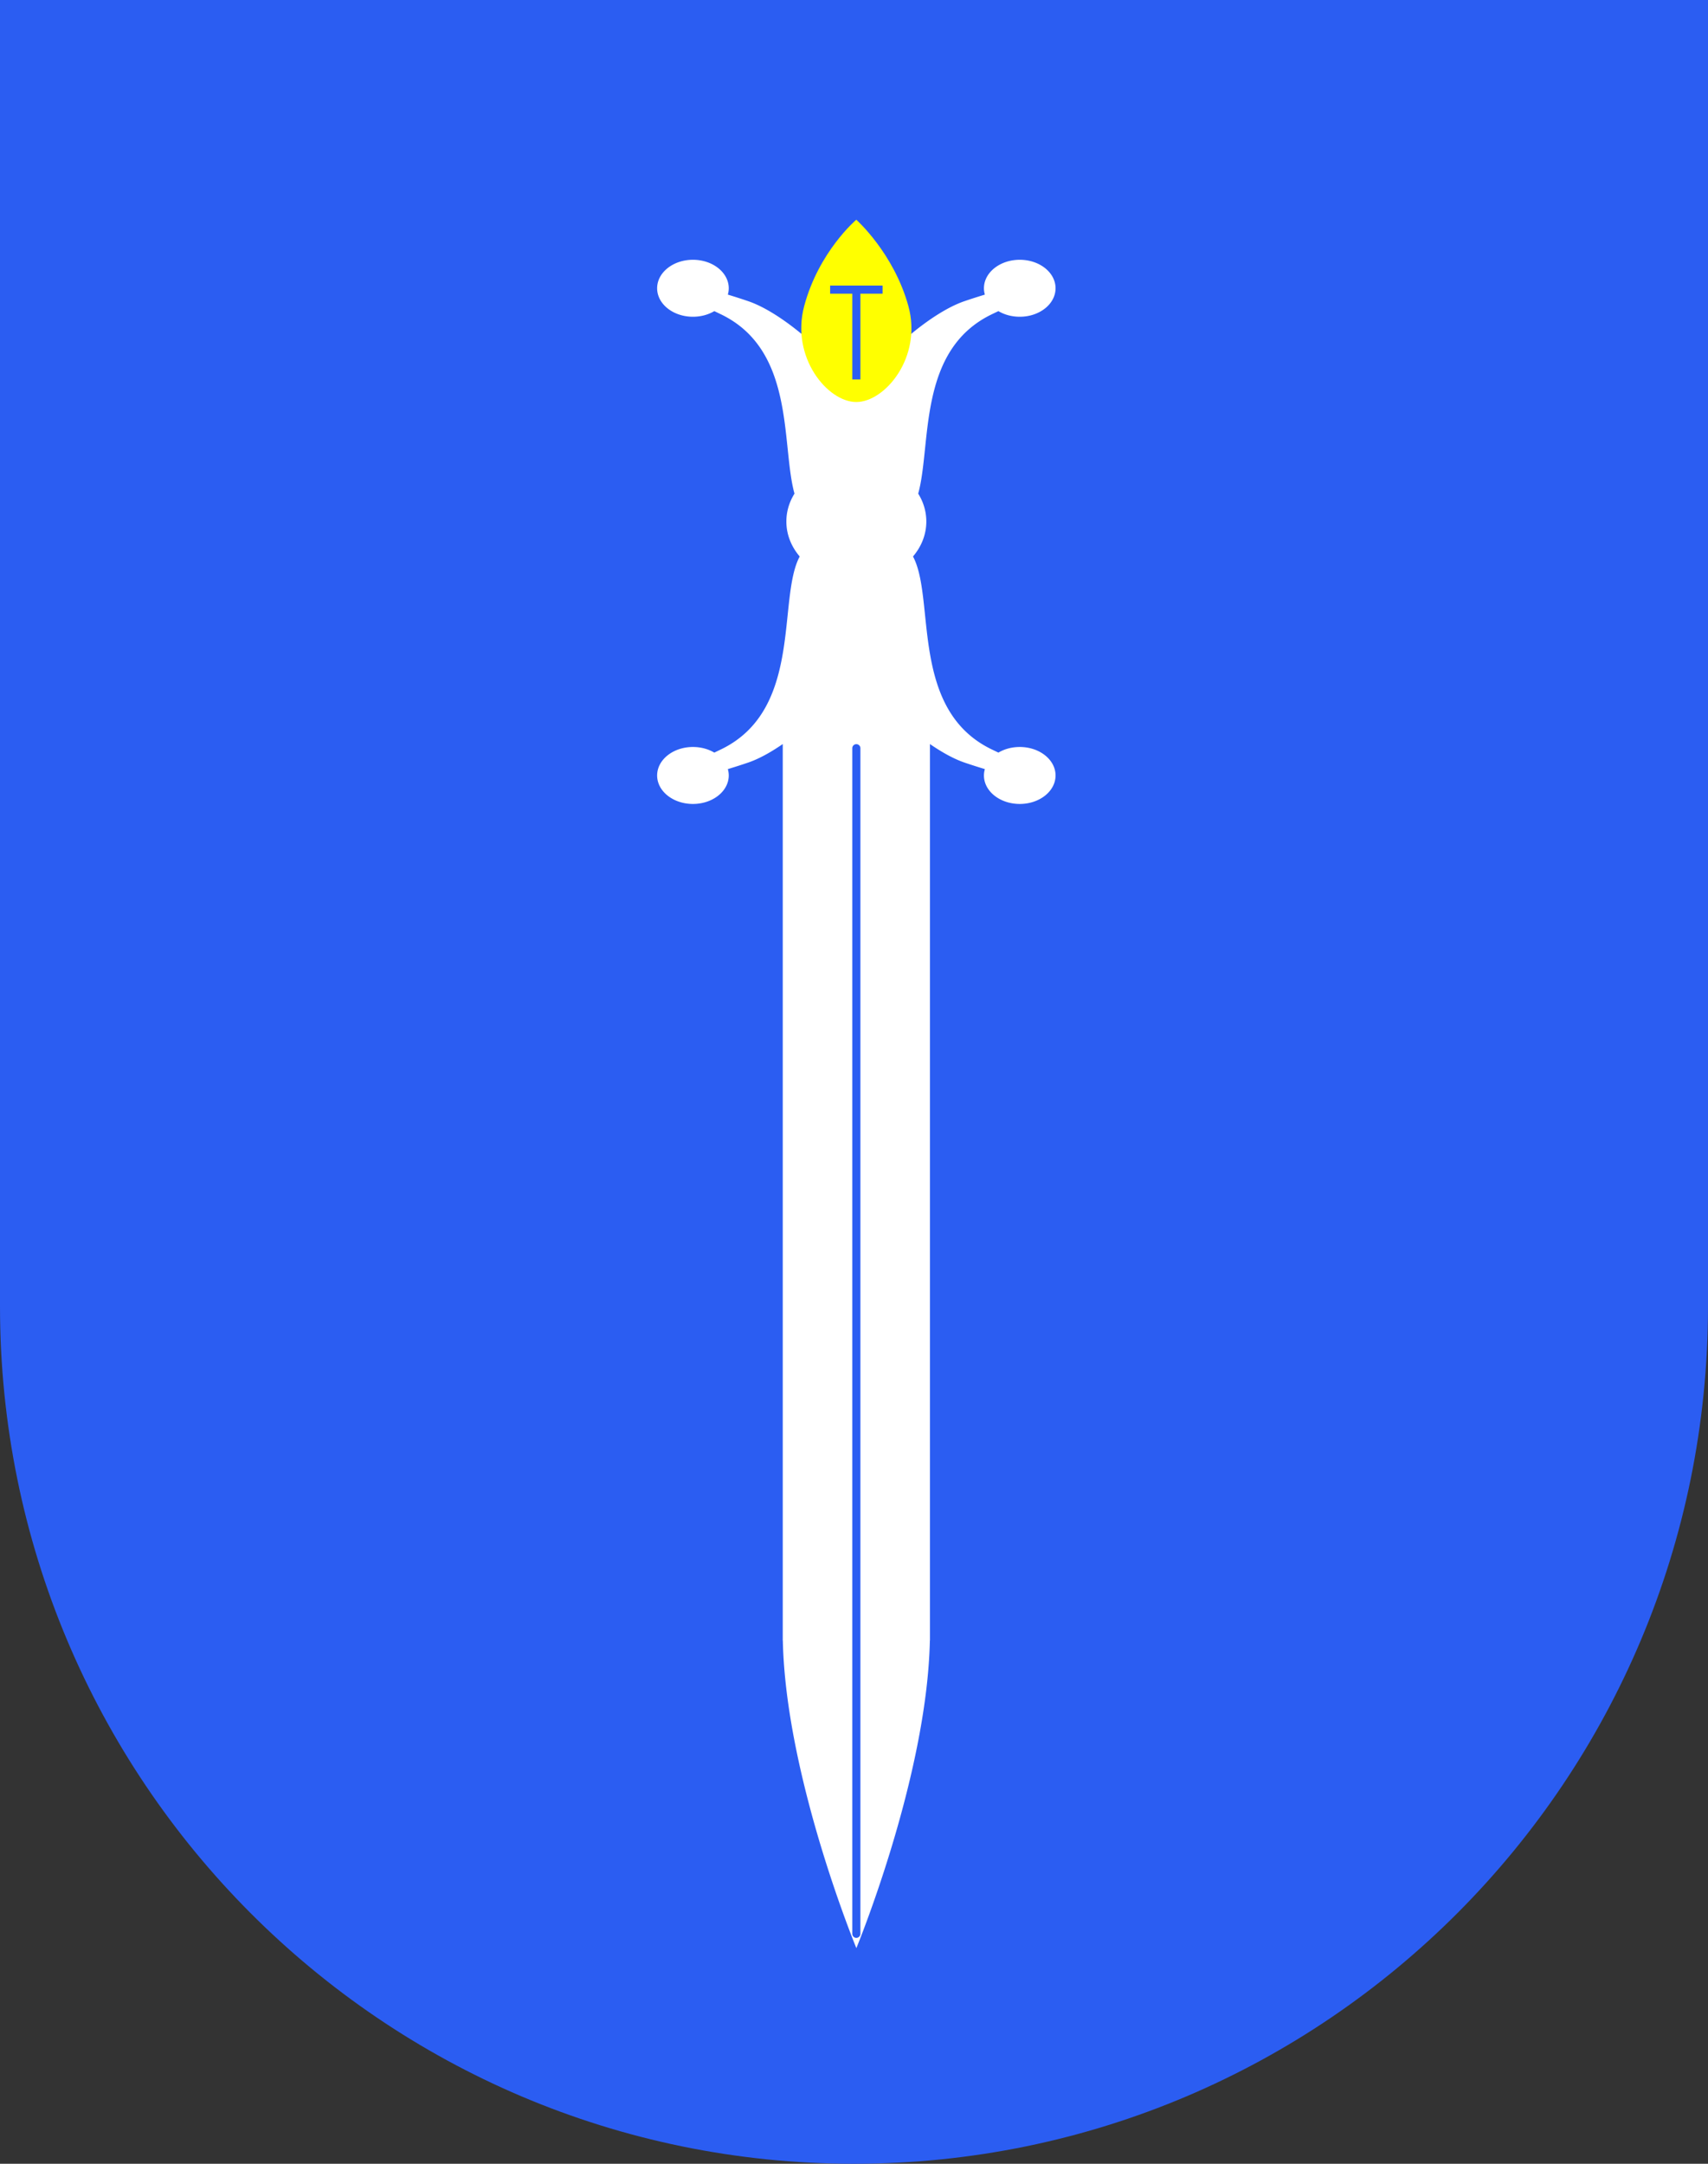 <?xml version="1.0" encoding="UTF-8" standalone="no"?>
<!-- Created with Inkscape (http://www.inkscape.org/) -->

<svg
   xmlns:dc="http://purl.org/dc/elements/1.1/"
   xmlns:cc="http://creativecommons.org/ns#"
   xmlns:rdf="http://www.w3.org/1999/02/22-rdf-syntax-ns#"
   xmlns:svg="http://www.w3.org/2000/svg"
   xmlns="http://www.w3.org/2000/svg"
   xmlns:sodipodi="http://sodipodi.sourceforge.net/DTD/sodipodi-0.dtd"
   xmlns:inkscape="http://www.inkscape.org/namespaces/inkscape"
   width="600"
   height="760"
   id="svg10814"
   version="1.1"
   inkscape:version="0.48.4 r9939"
   sodipodi:docname="New document 225">
  <rect width="100%" height="100%" fill="#333333" stroke="none"/>
  <defs
     id="defs10816" />
  <sodipodi:namedview
     id="base"
     pagecolor="#ffffff"
     bordercolor="#666666"
     borderopacity="1.0"
     inkscape:pageopacity="0.0"
     inkscape:pageshadow="2"
     inkscape:zoom="0.35"
     inkscape:cx="300.00005"
     inkscape:cy="380.00002"
     inkscape:document-units="px"
     inkscape:current-layer="layer1"
     showgrid="false"
     fit-margin-top="0"
     fit-margin-left="0"
     fit-margin-right="0"
     fit-margin-bottom="0"
     inkscape:window-width="463"
     inkscape:window-height="423"
     inkscape:window-x="1626"
     inkscape:window-y="26"
     inkscape:window-maximized="0" />
  <g
     inkscape:label="Layer 1"
     inkscape:groupmode="layer"
     id="layer1"
     transform="translate(-75,-152.362)">
    <g
       transform="translate(37.857,-73.345)"
       id="g10793">
      <path
         inkscape:connector-curvature="0"
         d="m 37.143,225.708 0,458.868 c 0,166.311 134.315,301.132 300,301.132 165.685,0 300,-134.821 300,-301.132 l 0,-458.868 -600,0 z"
         id="path2346-2-0"
         style="fill:#2b5df2;fill-opacity:1" />
      <g
         transform="matrix(0.19,0,0,0.19,-90.933,234.952)"
         id="g10789">
        <path
           inkscape:connector-curvature="0"
           style="fill:#ffffff;fill-opacity:1;stroke:none"
           d="m 1955.237,431.583 c -36.56,0 -66.188,23.577 -66.188,52.656 0,29.08 29.628,52.656 66.188,52.656 14.812,0 28.502,-3.869 39.531,-10.406 3.745,1.823 7.575,3.657 11.625,5.594 138.768,66.346 111.634,241.256 136.594,331.812 -9.581,15.37 -15,32.89 -15,51.5 0,24.168 9.143,46.526 24.656,64.688 -41.977,78.411 6.853,283.769 -146.25,356.969 -4.05,1.937 -7.88,3.771 -11.625,5.594 -11.029,-6.537 -24.719,-10.406 -39.531,-10.406 -36.56,0 -66.188,23.577 -66.188,52.656 0,29.079 29.628,52.656 66.188,52.656 36.56,0 66.219,-23.577 66.219,-52.656 0,-4.045 -0.602,-7.998 -1.688,-11.781 12.9,-3.909 25.754,-8.005 37.781,-12.125 19.385,-6.641 41.243,-18.65 63.75,-34.187 l 0,1640.75 0,16.594 0.156,0 c 5.298,252.303 135.938,568.531 135.938,568.531 0,0 130.608,-316.228 135.906,-568.531 l 0.156,0 0,-1657.344 c 22.507,15.538 44.334,27.547 63.719,34.187 12.027,4.12 24.913,8.216 37.813,12.125 -1.086,3.783 -1.719,7.736 -1.719,11.781 0,29.079 29.659,52.656 66.219,52.656 36.56,0 66.187,-23.577 66.187,-52.656 0,-29.079 -29.628,-52.656 -66.187,-52.656 -14.812,0 -28.471,3.869 -39.5,10.406 -3.745,-1.823 -7.575,-3.657 -11.625,-5.594 -153.117,-73.207 -104.253,-278.605 -146.25,-357 15.502,-18.158 24.625,-40.499 24.625,-64.656 0,-18.61 -5.419,-36.13 -15,-51.5 24.959,-90.556 -2.143,-265.466 136.625,-331.812 4.05,-1.936 7.88,-3.771 11.625,-5.594 11.029,6.537 24.688,10.406 39.5,10.406 36.56,0 66.187,-23.577 66.187,-52.656 0,-29.079 -29.628,-52.656 -66.187,-52.656 -36.56,0 -66.219,23.577 -66.219,52.656 0,4.045 0.633,7.967 1.719,11.75 -12.9,3.909 -25.785,8.036 -37.813,12.156 -60.967,20.886 -146.32,94.432 -199.812,166.281 -53.492,-71.85 -138.845,-145.395 -199.813,-166.281 -12.027,-4.12 -24.881,-8.247 -37.781,-12.156 1.086,-3.783 1.688,-7.705 1.688,-11.75 0,-29.079 -29.659,-52.656 -66.219,-52.656 z m 302,895.437 a 7.501,7.501 0 0 1 7.625,7.625 l 0,2191.469 a 7.501,7.501 0 1 1 -15,0 l 0,-2191.469 a 7.501,7.501 0 0 1 7.375,-7.625 z"
           id="rect10687" />
        <path
           style="fill:#ffff00;fill-opacity:1;stroke:none"
           d="m 2257.26,357.519 c 0,0 -69.239,58.576 -96.281,159.5 -25.376,94.706 43.103,177.531 96.281,177.531 53.178,0 122.385,-83.023 96.281,-177.531 -27.081,-98.047 -96.281,-159.5 -96.281,-159.5 z m -48.375,121.75 96.969,0 0,15 -40.969,0 0,158.531 -15,0 0,-158.531 -41,0 0,-15 z"
           id="path10740"
           inkscape:connector-curvature="0" />
      </g>
    </g>
  </g>
</svg>
